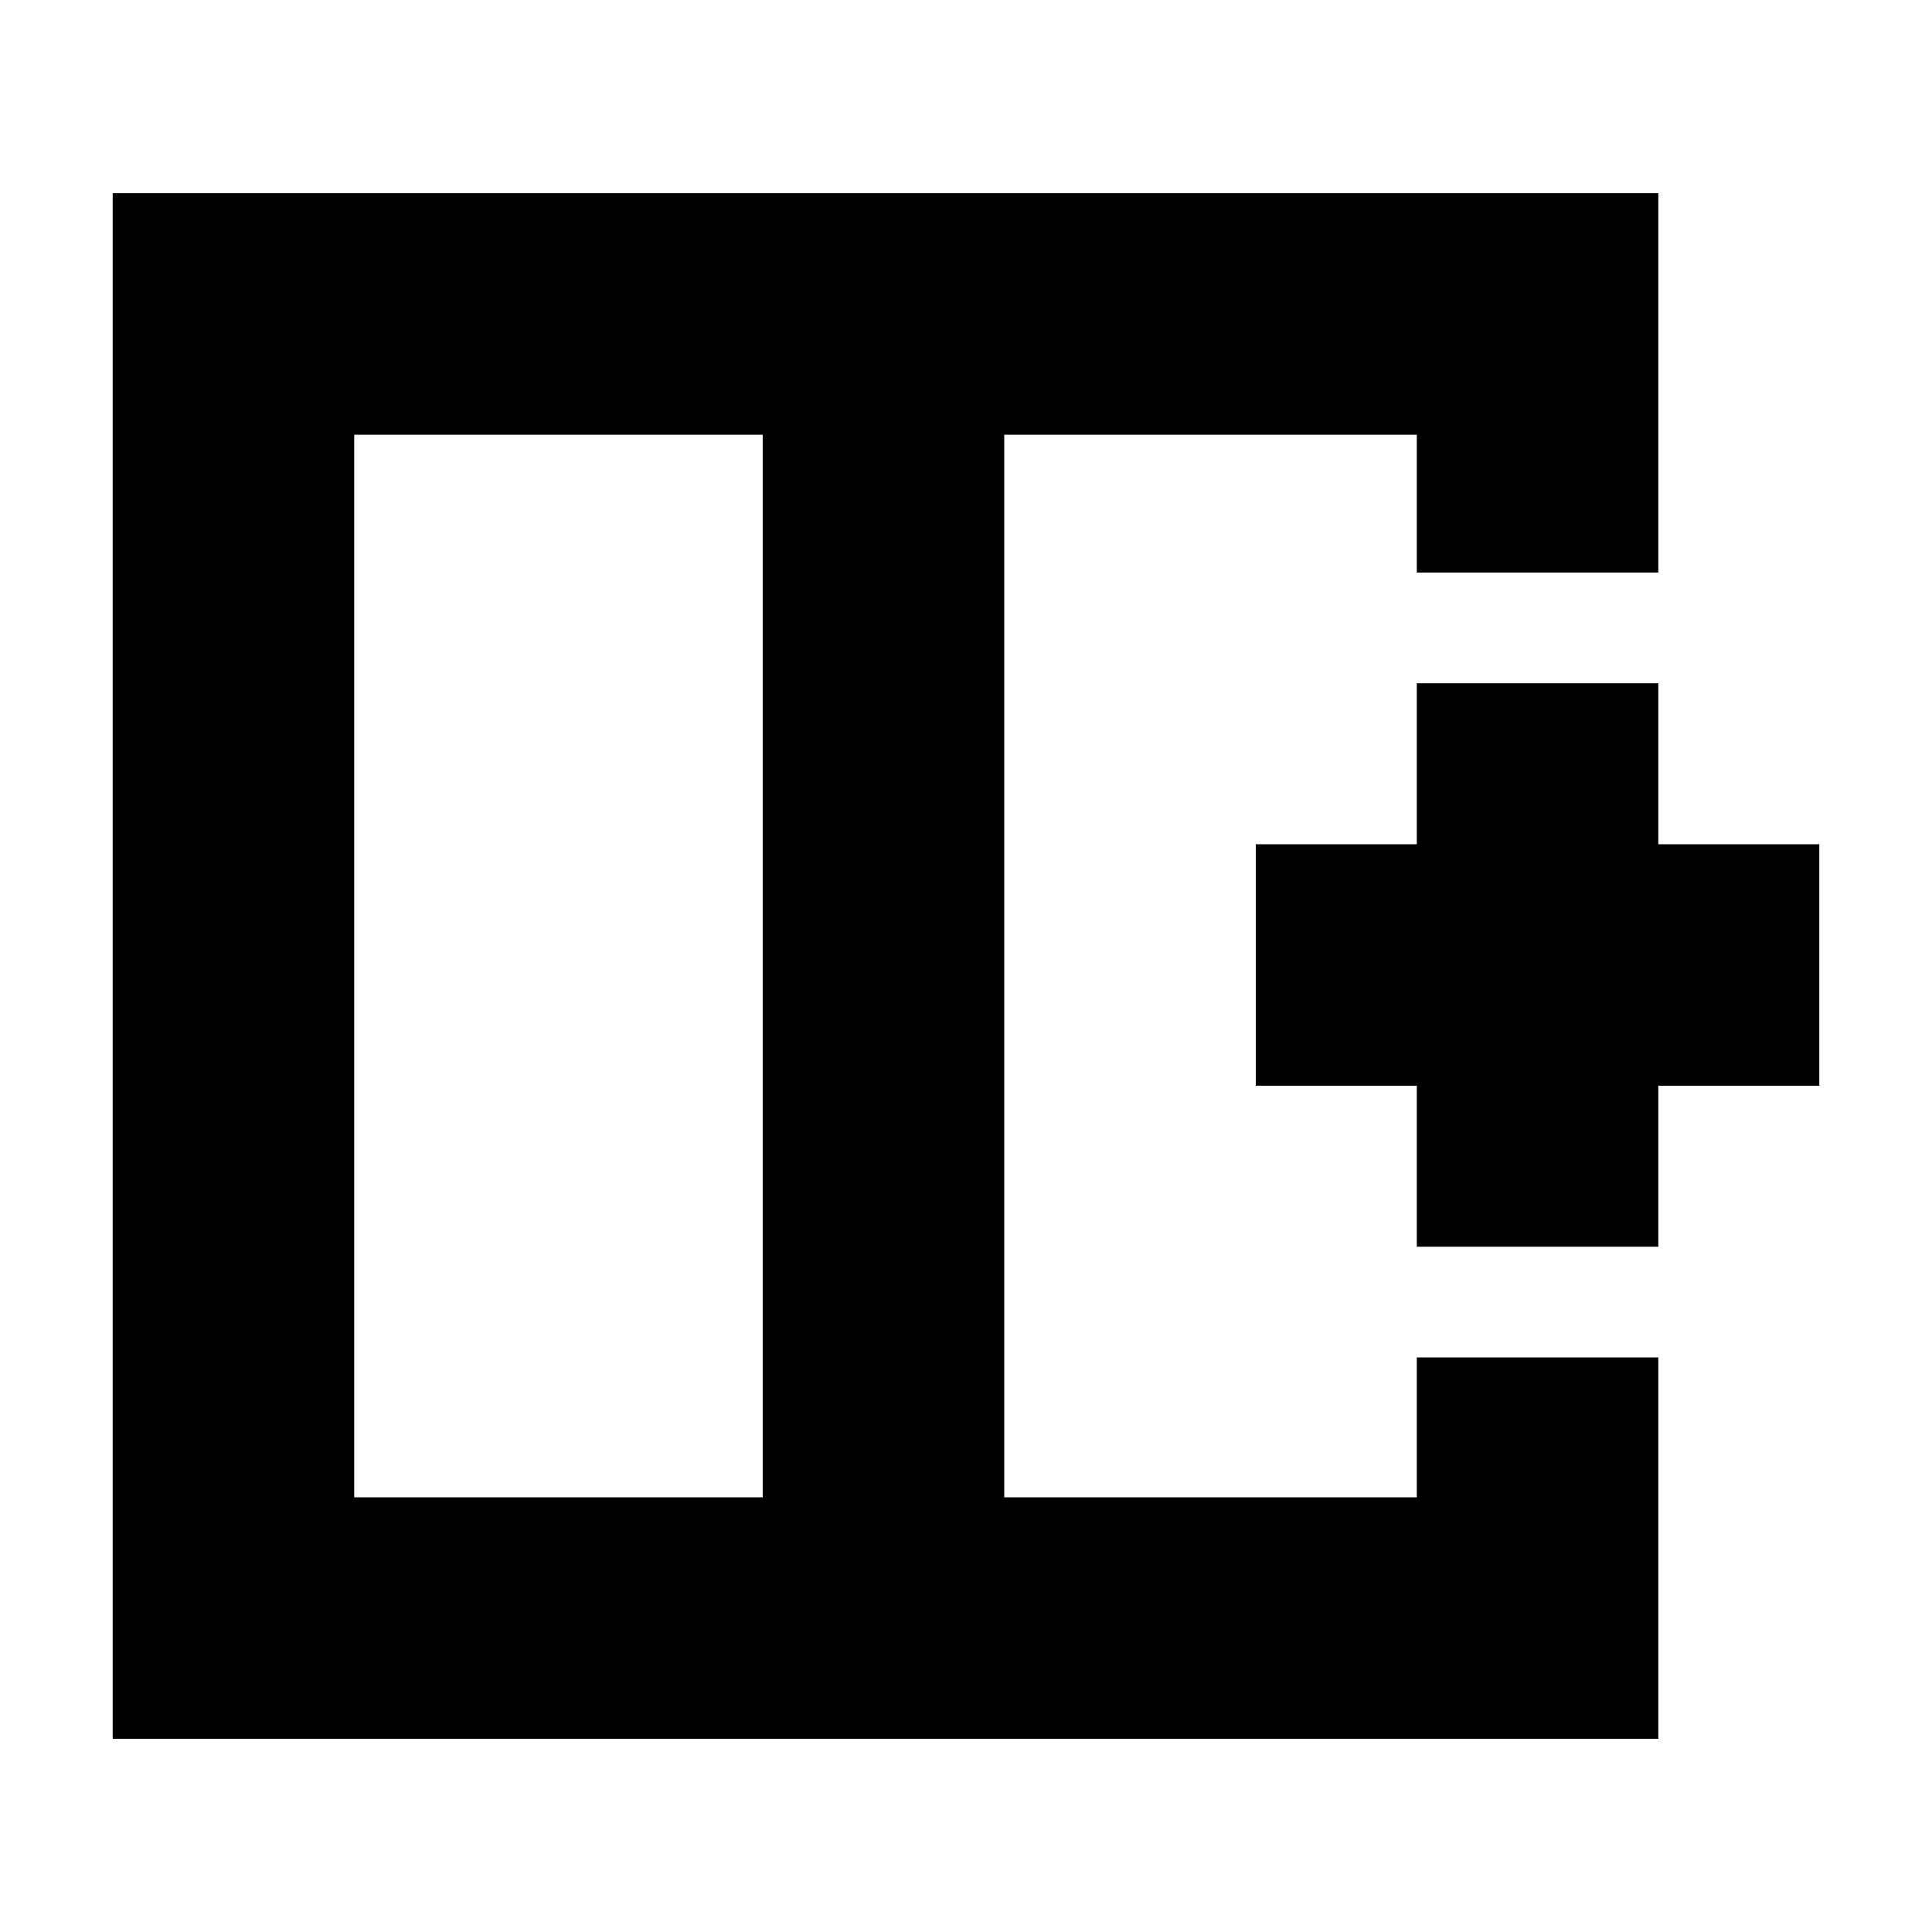 <svg xmlns="http://www.w3.org/2000/svg" height="24" viewBox="0 -960 960 960" width="24"><path d="M176-744v528h203v-528H176ZM56-96v-768h768v188.5H704V-744H499v528h205v-69.5h120V-96H56Zm443-384Zm-120 0h120-120Zm0 0Zm325 139.5v-80h-80v-120h80v-80h120v80h80v120h-80v80H704Z"/></svg>